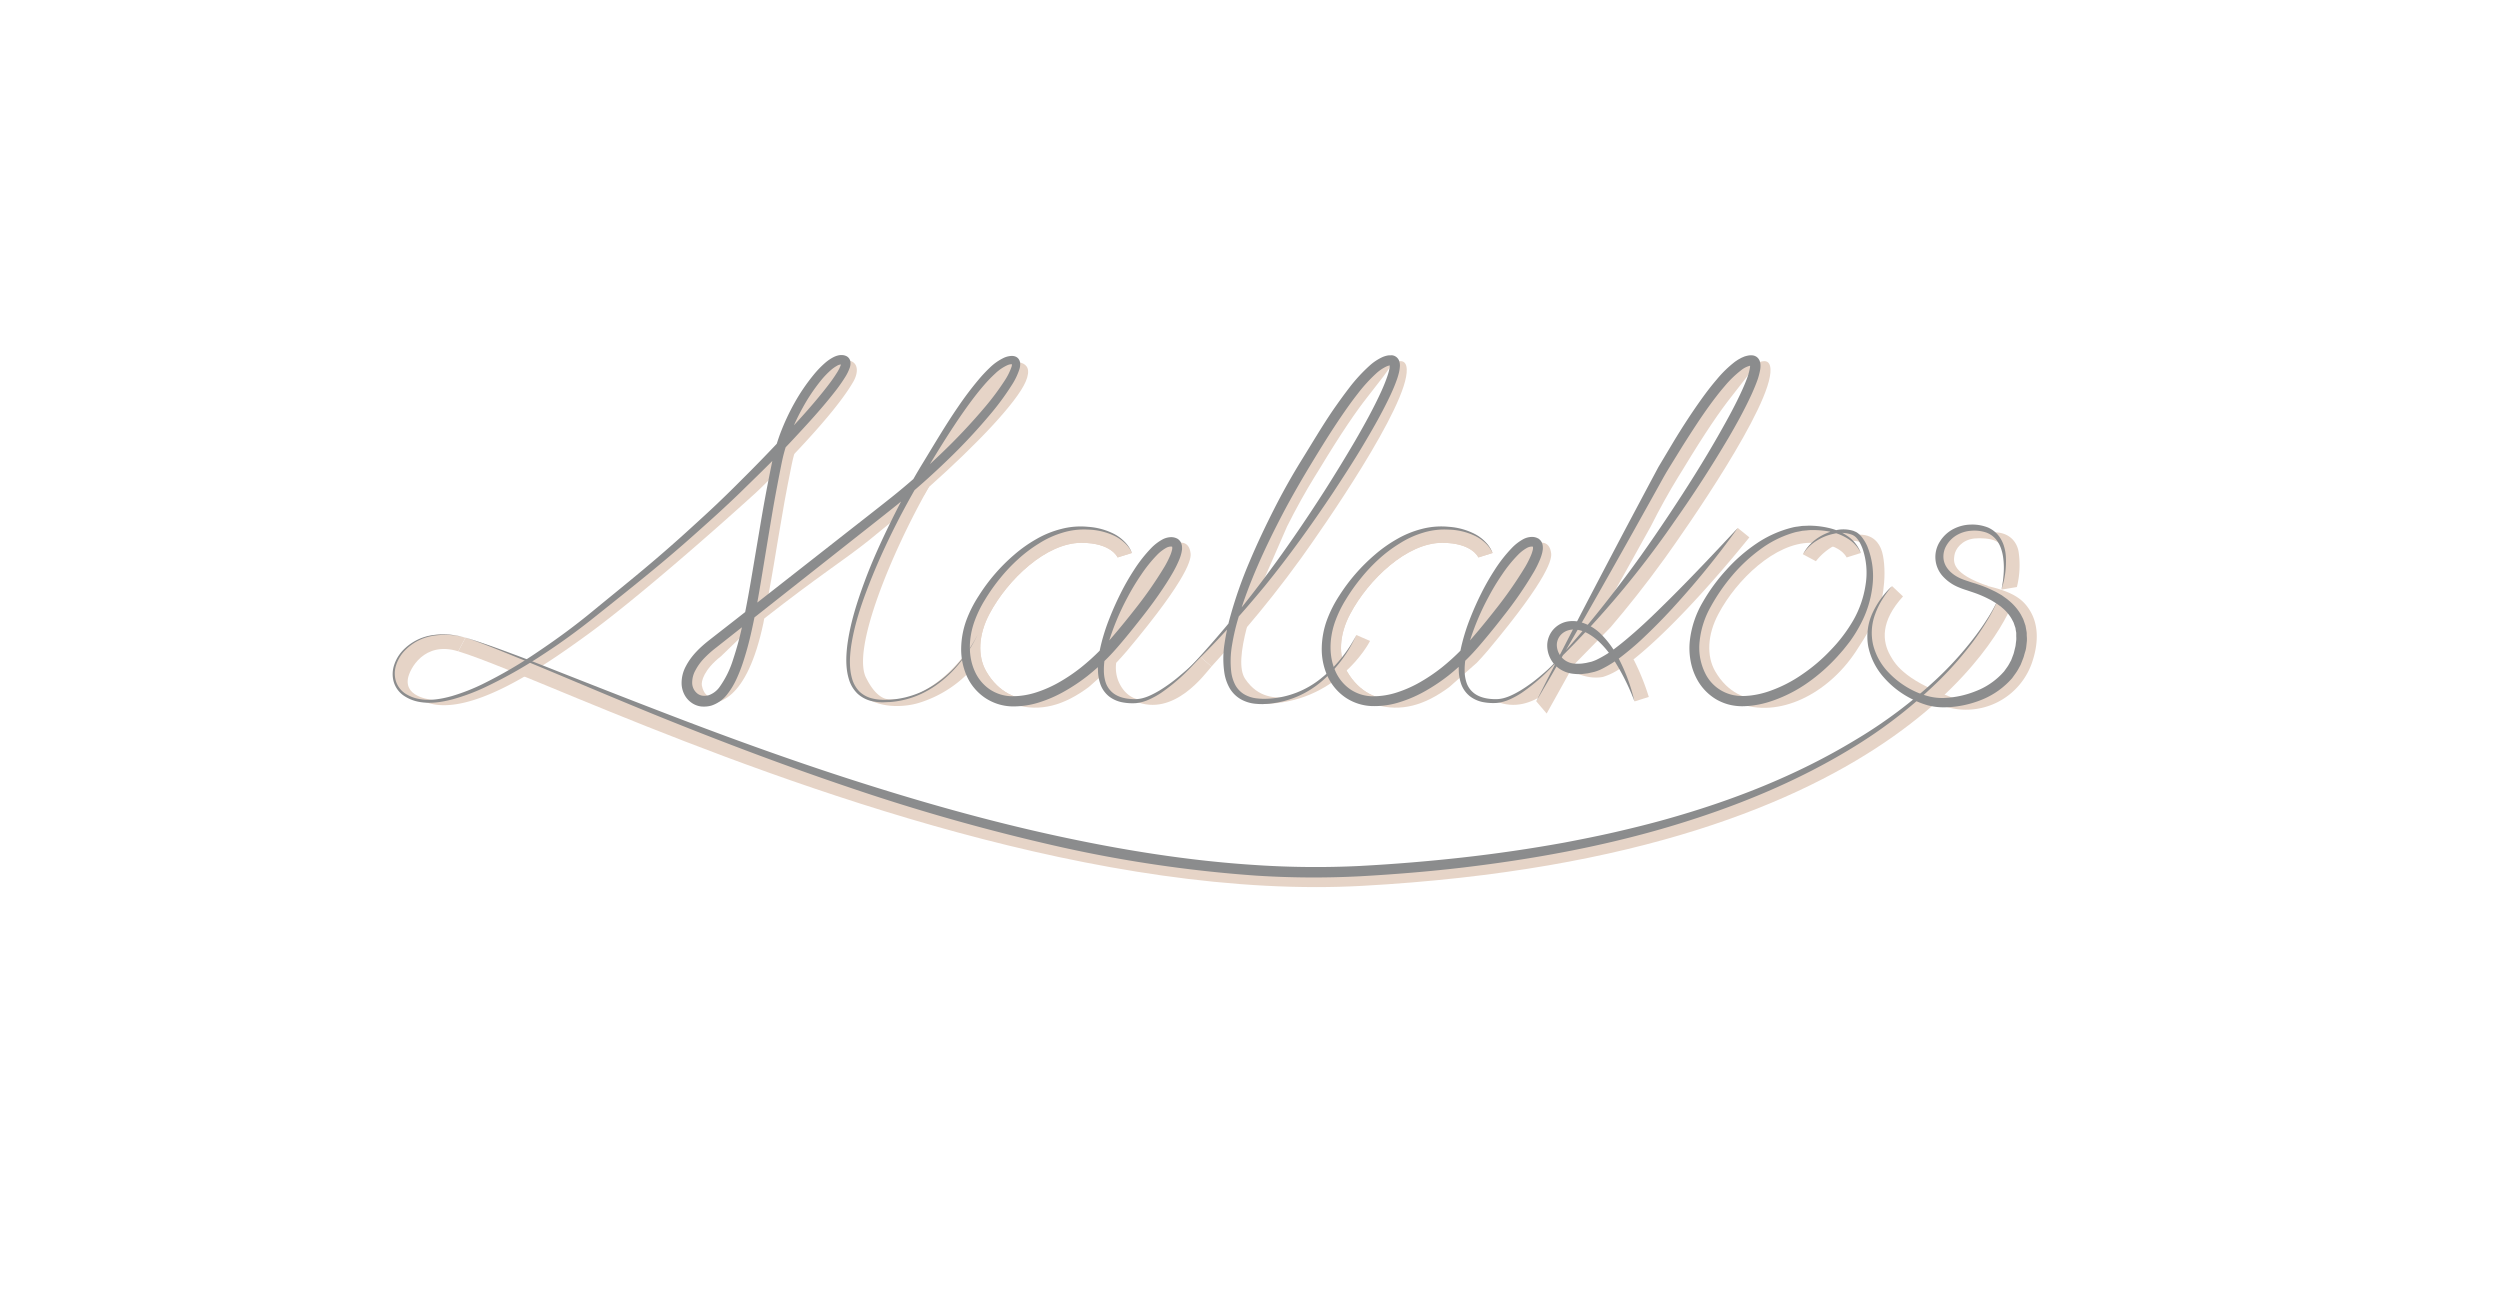 <svg xmlns="http://www.w3.org/2000/svg" viewBox="0 0 958.94 498.67"><defs><style>.cls-1{fill:#e6d4c7;}.cls-2{fill:#8b8c8d;}</style></defs><g id="Warstwa_3" data-name="Warstwa 3"><path class="cls-1" d="M764.13,204.18c7-.3,9.76,4.2,10.21,7.84a34.48,34.48,0,0,1-.71,13.15l-5.91,1s3.3-11.29-.51-18.29Z"/><path class="cls-1" d="M765.52,207.53c3.26,1.62,3.06,4.14,3.42,11.57l-1.22,7s7-23.88-11.08-23.73c-13.32.12-19.48,17.21-2,22.27l8.07.17c-14.13-4.81-13.4-9.22-13.06-11.73s2.85-6,7.66-6.53C759.69,206.33,763.37,206.45,765.52,207.53Z"/><path class="cls-1" d="M775.46,246.83c2.28-16.22-20.63-23.52-20.63-23.52,15.89,2.62,20.63,5.7,23.8,10.88S782,246,779.77,253.11a26.79,26.79,0,0,1-34.53,17.61c-2.29,0,.52-1.05,2.33-1.25C765.51,267.52,774,257.38,775.46,246.83Z"/><path class="cls-1" d="M711.54,204.82c-5.32-3.08-16.19.63-20,7.78l5,2.67a22.82,22.82,0,0,1,6.89-5.89c6.36-3.49,10.73-1.33,11.22-.84Z"/><path class="cls-1" d="M702.1,252c24.75-28.95,9.94-46.88,9.94-46.88,6.92-.6,8.9,4,9.53,5.54,1.11,2.74,1.54,8.18,1.13,12.8-.73,8.21-1.82,12.76-10.84,26.44-10.67,16.19-29.53,25.93-45.29,19.73C684.07,267.74,692.21,260.37,702.1,252Z"/><path class="cls-1" d="M598.73,251.92l4.32,3.74,14.74-15.07c6.19-7.24,13.39-16.2,20.81-26.5,7.86-10.91,41.22-58.68,40.52-72.51-.24-4.72-4.19-2.77-5.85-2,0,0,2,1.24.69,4.8s-12.45,29.41-34.44,58.52-32,40-32.58,40.6S598.73,251.92,598.73,251.92Z"/><path class="cls-1" d="M664,152.3c-4.19,5.29-10.07,13.81-18.27,27.4l-2,3.23c-3.49,5.68-7.11,12.18-10.54,19l-39.93,71.76L589.27,269s26.73-48.71,40.64-72.91,29.92-53.62,41.4-57.56C674.28,139.14,674.75,138.64,664,152.3Z"/><path class="cls-1" d="M484.3,270c28.23-.06,40.69-23,41.21-24.14l-5.23-2.29s-11.15,25.44-36,25.5Z"/><path class="cls-1" d="M460.39,251.92l4.31,3.74c-2.75,3.17-14.52,19.49-29.28,13.34C446.8,268.28,460.39,251.92,460.39,251.92Z"/><path class="cls-1" d="M395,268.25c-4.44,0-11.78-2.12-16.76-10.82-3.31-5.81-2.95-14,1.31-22,7-13.19,21.75-27.22,35.23-27.22,11.53,0,13.88,5.57,13.92,5.62l5.44-1.71s-3-9.62-19.36-9.62-32.52,15.68-40.27,30.26c-10,18.79-1.13,36.2,14.14,36.2Z"/><path class="cls-1" d="M423,250.23c7.35-28.33,21-40.15,21-40.15,2.45.77,11.65-6.13,12.68,2.15.23,1.83-.08,8.44-24.48,37.52-1.3,1.55-2.66,3-4,4.44l-10.55,9.32c-9.64,7.18-18.59,9.58-28.31,6.82C410.85,263.43,420.22,253.89,423,250.23Z"/><path class="cls-1" d="M493.05,267.92c-14.67,3-17.12-1.07-19.88-3.87-6.07-8.4-.07-26.21-.07-26.21l5.17,2.75c-2.27,8.78-3.15,16.17-.62,19.87,5.12,7.49,11.48,7.16,16.45,7.16Z"/><path class="cls-1" d="M395,268.25c-4.44,0-11.78-2.12-16.76-10.82-3.31-5.81-2.95-14,1.31-22,7-13.19,21.75-27.22,35.23-27.22,11.53,0,13.88,5.57,13.92,5.62l5.44-1.71s-3-9.62-19.36-9.62-32.52,15.68-40.27,30.26c-10,18.79-1.13,36.2,14.14,36.2Z"/><path class="cls-1" d="M460.39,251.92l4.31,3.74,13.57-15.07c6.18-7.24,13.38-16.2,20.81-26.5,7.86-10.91,41.22-58.68,40.51-72.51-.24-4.72-4.19-2.77-5.84-2,0,0,2,1.24.68,4.8S522,173.8,500,202.91s-31.64,40.35-32.17,40.94S460.39,251.92,460.39,251.92Z"/><path class="cls-1" d="M598.73,251.92l4.32,3.74c-2.75,3.17-14.52,19.49-29.28,13.34C585.15,268.28,598.73,251.92,598.73,251.92Z"/><path class="cls-1" d="M533.37,268.25c-4.44,0-11.77-2.12-16.75-10.82-3.32-5.81-3-14,1.31-22,7-13.19,21.75-27.22,35.22-27.22,11.54,0,13.89,5.57,13.92,5.62l5.45-1.71s-3-9.62-19.37-9.62-32.51,15.68-40.26,30.26c-10,18.79-1.13,36.2,14.14,36.2Z"/><path class="cls-1" d="M533.37,268.25c-4.44,0-11.77-2.12-16.75-10.82-3.32-5.81-3-14,1.31-22,7-13.19,21.75-27.22,35.22-27.22,11.54,0,13.89,5.57,13.92,5.62l5.45-1.71s-3-9.62-19.37-9.62-32.51,15.68-40.26,30.26c-10,18.79-1.13,36.2,14.14,36.2Z"/><path class="cls-1" d="M674.62,268.25c-4.44,0-11.77-2.12-16.75-10.82-3.32-5.81-3-14,1.31-22,7-13.19,21.75-27.22,35.22-27.22,11.54,0,13.89,5.57,13.92,5.62l5.45-1.71s-3-9.62-19.37-9.62-32.51,15.68-40.26,30.26c-10,18.79-1.13,36.2,14.14,36.2Z"/><path class="cls-1" d="M561.3,250.23c7.35-28.33,21-40.15,21-40.15,2.45.77,11.65-6.13,12.68,2.15.23,1.83-.09,8.44-24.48,37.52-1.3,1.55-2.66,3-4,4.44l-10.55,9.32c-9.64,7.18-18.59,9.58-28.31,6.82C549.19,263.43,558.57,253.89,561.3,250.23Z"/><path class="cls-1" d="M737.82,268.3c-10.1-2.38-15-8.15-19.74-18.67-3.06-6.76,2.11-20,7.72-24.78l4.15,3.92c-8.7,9.56-8,17.16-4.86,22.72,2.1,3.72,6.08,10.15,27.22,17.32Z"/><path class="cls-1" d="M350.64,185.81l4.72-8.06c15.77-26.13,25.58-38.92,29.22-38.92,3.25,0,12.8-1.65,8.84,7.57-3.4,7.9-18.65,24-37.09,40.4-.41.36-1.69,3-2.1,3.34L333,207.49c-9.87,7.81-19,13.44-39.83,29.73l-4.78-2,36.35-28.48Z"/><path class="cls-1" d="M167.46,268.67c-1.57-.21-12.16-.85-11-8.31.59-3.7,6.24-14.6,19.3-10.53l2.78-5.22C152,236.89,140.89,267,162.81,269Z"/><path class="cls-1" d="M225.25,243.48c-16.31,11.84-46.17,32.81-62.74,25.52l8.6-.83a99.76,99.76,0,0,0,12.13-4.1c16.89-6.76,42.12-26.63,42.12-26.63,24.71-19.87,31.17-25.26,47.54-40.19,0,0,20.69-20.14,26.89-26.75,6.12-21.13,17.13-29.36,17.13-29.36,2-.94,5.45-3.79,9.2-2.73,3.06.87,3.23,4.44,1.19,8-4.4,7.64-13.43,18-22.66,27.74,0,0-10.84,11.32-14.71,14.83C273.87,203.6,243.65,230.11,225.25,243.48Z"/><path class="cls-1" d="M595.37,246.56c.58-6.23,6.06-6.74,9.71-6.6s8,4.14,8,4.14a63.76,63.76,0,0,0-7.73-.13,5.08,5.08,0,0,0-4.35,3.44c-2,6,5.85,9,4.57,9.21C602.68,257.18,594.8,252.79,595.37,246.56Z"/><path class="cls-1" d="M524.5,152.3c-4.19,5.29-10.06,13.81-18.27,27.4l-2,3.23c-3.5,5.68-7.12,12.18-10.54,19L483.53,225.2l-9.13,10.56s2.07-15.48,16-39.68,29.92-53.62,41.39-57.56C534.76,139.14,535.23,138.64,524.5,152.3Z"/><path class="cls-1" d="M772.3,230.65c-1.43,4-37.61,97.52-250.1,109.16q-8.6.46-17.33.46c-103.23,0-219.52-46.15-283.14-72.29-18.59-7.64-36.9-15.41-45.95-18.15l2.78-5.22c43.42,13.14,208.26,96.9,343.33,89.5,211.16-11.57,245-105.4,245-105.4Z"/><path class="cls-1" d="M438.49,268.44c-5.78,1.9-11.38-1.28-13.5-3.06-4.62-4.63-2-12-2-12l5.16.83a14,14,0,0,0,.79,6.91c1.62,4,4.87,7.34,9.59,7.34"/><path class="cls-1" d="M286.21,242.4l-9.61,9.29c-6.65,5.21-7.68,9.7-7.38,11.26,1.25,6.28,6.6,5.18,7.69,1.86C280,264.81,283.9,249.76,286.21,242.4Zm18.44-68.26c-.36,1.29-.67,2.59-.94,3.9-2.54,12.53-3.4,17.66-4.58,24.76l-.93,5.47c-.44,2.6-.88,5.29-1.33,8-.32,1.94-.64,3.88-1,5.8L292.82,239c-6.28,29.57-17.53,32.76-25.33,30-3-2.7-3.32-5.26-4-7.86-.94-3.71,3.15-7.56,11.95-15.8l7.24-5.66,4.92-3.85c1.34-6.74,3-16.83,3.82-21.76.46-2.75,7.63-40.07,8.08-42.7Z"/><path class="cls-1" d="M621.91,249.39c12.77-10.61,19-16.12,30.08-29.78,2-2.45,10-12,14.58-17.08,2.11,1.67,3.57,2.87,4.44,3.59-6.76,8.38-27,32.85-44.44,46.82l-4.75,3.23a23.68,23.68,0,0,1-7,3.49c-5.27,1-10.81-1.23-13.84-3.81C601,255.85,609.94,258.6,621.91,249.39Z"/><path class="cls-1" d="M627,269.05a75,75,0,0,0-7.82-17.6l7.43,1.49a89.48,89.48,0,0,1,5.83,14.39Z"/><path class="cls-1" d="M375,243.4S366.83,260.13,350.2,267c-3.82,1.58-9,1.25-9,1.25-5,0-8.37-7.1-8.85-8-6-10.67,9.71-48.46,24-73.52l-3.67-2.36c-8.49,15.06-25.81,45.84-27.26,66.59-1.41,20.2,16.86,21.57,26.68,18.76a45.22,45.22,0,0,0,22.51-15.18Z"/><path class="cls-2" d="M593.72,257q12.88-13.77,24.37-28.68c7.72-9.87,14.93-20.11,21.87-30.54s13.64-21,19.8-31.9c3.07-5.43,6.09-10.91,8.61-16.53.63-1.4,1.22-2.81,1.74-4.22a21.46,21.46,0,0,0,1.13-4.12,5.33,5.33,0,0,0,.06-.84c0-.21-.06-.39,0-.31s.36.37.47.36-.25,0-.45.06a8.56,8.56,0,0,0-3.36,1.65,40.7,40.7,0,0,0-6.42,6.2c-2,2.32-3.89,4.77-5.71,7.28-3.65,5-7,10.27-10.37,15.56l-4.94,8-1.22,2L638.13,183l-2.28,4.12-9.17,16.44q-9.2,16.44-18.53,32.8l-9.4,16.32-4.7,8.16L589.27,269l4.24-8.42,4.31-8.39,8.61-16.77q8.7-16.71,17.51-33.39l8.85-16.65,2.22-4.15,1.11-2.08,1.23-2.06,4.84-8.1c3.28-5.38,6.72-10.69,10.42-15.86,1.85-2.58,3.78-5.12,5.88-7.56a43.3,43.3,0,0,1,7.09-6.88l1.09-.73,1.19-.66c.42-.2.87-.38,1.31-.57a13.52,13.52,0,0,1,1.49-.37,5.84,5.84,0,0,1,1.9,0,3.53,3.53,0,0,1,1.34.61,4.08,4.08,0,0,1,.55.55,5.36,5.36,0,0,1,.38.59,4.82,4.82,0,0,1,.45,2,9,9,0,0,1-.09,1.51,25.37,25.37,0,0,1-1.37,4.95c-.57,1.53-1.2,3-1.86,4.48-2.67,5.82-5.71,11.36-8.9,16.81q-9.63,16.32-20.51,31.76A364.36,364.36,0,0,1,593.72,257Z"/><path class="cls-2" d="M520.28,243.55a50.21,50.21,0,0,1-13,17.53,36.44,36.44,0,0,1-20.15,8.82c-.93.12-1.87.12-2.8.18a27.71,27.71,0,0,1-2.87-.14,14,14,0,0,1-5.61-1.78,11.86,11.86,0,0,1-4.23-4.27,17.26,17.26,0,0,1-1.94-5.55,37,37,0,0,1,0-11.32A86.22,86.22,0,0,1,472,236.13a167.39,167.39,0,0,1,7.35-20.82c2.85-6.77,6-13.4,9.31-19.94s6.94-13,10.77-19.17,7.57-12.52,11.69-18.61c2.08-3,4.23-6,6.54-9a62.64,62.64,0,0,1,7.64-8.3,19.54,19.54,0,0,1,5.07-3.36,10.14,10.14,0,0,1,1.64-.52,5.63,5.63,0,0,1,.93-.12l.48,0a4,4,0,0,1,.66,0,3.59,3.59,0,0,1,.76.21,3.52,3.52,0,0,1,.77.45,3.43,3.43,0,0,1,1,1.29,5.31,5.31,0,0,1,.36,2.16,13.89,13.89,0,0,1-.53,3.15c-.26,1-.56,1.87-.89,2.76-.65,1.79-1.4,3.5-2.18,5.18-3.16,6.72-6.81,13.08-10.56,19.37S515,183.37,511,189.45c-8.13,12.15-16.65,24-25.9,35.38q-7,8.47-14.35,16.57c-4.92,5.39-10,10.65-15.34,15.62,20.07-21.21,37.32-44.77,53-69.29q5.85-9.21,11.36-18.6c3.63-6.28,7.16-12.64,10.13-19.16.73-1.63,1.42-3.28,2-4.92.3-.82.56-1.64.78-2.44a10.73,10.73,0,0,0,.38-2.23,1.35,1.35,0,0,0,0-.52s.06.12.18.2a.4.4,0,0,0,.18.1s.09,0,.1,0,0,0,0,0l-.21,0a3.56,3.56,0,0,0-.43.05,5.9,5.9,0,0,0-1,.32,15.53,15.53,0,0,0-4,2.7,59.79,59.79,0,0,0-7.11,7.81c-2.21,2.81-4.29,5.76-6.33,8.74-4.08,6-7.88,12.15-11.65,18.38S495.38,190.7,492,197.12C485.28,210,479.16,223.2,475,237a81.44,81.44,0,0,0-2.42,10.45,36.15,36.15,0,0,0-.28,10.47,14.7,14.7,0,0,0,1.5,4.77,9.38,9.38,0,0,0,3.27,3.52,11.91,11.91,0,0,0,4.7,1.63,24.47,24.47,0,0,0,2.58.2c.89,0,1.77,0,2.66-.07a34.94,34.94,0,0,0,19.62-7.69,48.61,48.61,0,0,0,7.69-7.62A51,51,0,0,0,520.28,243.55Z"/><path class="cls-2" d="M178.11,244.45c6.36,1.86,12.59,4.17,18.8,6.47s12.37,4.76,18.54,7.18c12.33,4.85,24.66,9.71,37,14.44,24.7,9.55,49.59,18.63,74.78,26.72s50.66,15.33,76.47,21,51.94,9.93,78.26,11.57a347.06,347.06,0,0,0,39.5.34q19.78-1.05,39.49-3.25t39.19-5.74c6.48-1.24,13-2.53,19.38-4s12.84-3.06,19.19-4.84c25.4-7.09,50.22-16.75,72.81-30.43a181.74,181.74,0,0,0,31.6-23.72,130.11,130.11,0,0,0,13.34-14.62,97.53,97.53,0,0,0,5.74-8.08,59.18,59.18,0,0,0,4.7-8.73,60.38,60.38,0,0,1-4.43,8.89c-1.7,2.85-3.55,5.62-5.52,8.29a132.42,132.42,0,0,1-13.08,15,183.62,183.62,0,0,1-31.3,24.64c-22.59,14.14-47.51,24.22-73,31.73s-51.8,12.27-78.18,15.43c-13.21,1.56-26.45,2.64-39.72,3.38a343.67,343.67,0,0,1-40-.26A508.44,508.44,0,0,1,402.9,324a788.53,788.53,0,0,1-76.6-21.78c-25.15-8.47-50-17.88-74.54-27.82-12.27-5-24.49-10.15-36.71-15.28-6.11-2.56-12.22-5.11-18.36-7.6S184.41,246.5,178.11,244.45Z"/><path class="cls-2" d="M572.52,212.15a12,12,0,0,0-3-4.06,15.71,15.71,0,0,0-4.19-2.74,24.76,24.76,0,0,0-9.71-2.2,27.88,27.88,0,0,0-9.84,1.21,35.85,35.85,0,0,0-9,4.16,52.24,52.24,0,0,0-7.95,6A65.48,65.48,0,0,0,522,221.8a70.08,70.08,0,0,0-5.76,8.15,44.78,44.78,0,0,0-4.26,8.86c-2.08,6.12-2.31,13,.27,18.67a16.49,16.49,0,0,0,5.79,7,15.66,15.66,0,0,0,8.6,2.6,29.65,29.65,0,0,0,9.39-1.54,46.36,46.36,0,0,0,8.9-4,67,67,0,0,0,8.16-5.55,84.51,84.51,0,0,0,7.36-6.67c2.34-2.36,4.48-4.88,6.67-7.48s4.29-5.22,6.37-7.87A157,157,0,0,0,585,217.48a37.31,37.31,0,0,0,2.19-4.32,13,13,0,0,0,.71-2.1,3,3,0,0,0,.09-1.35s0,0,0,0,0,0,0,0h0s-.12,0-.21-.06-.21,0-.31,0a4,4,0,0,0-1.64.45,14.9,14.9,0,0,0-3.57,2.73,52.13,52.13,0,0,0-6.17,7.65,86.37,86.37,0,0,0-5.16,8.56,96.44,96.44,0,0,0-7.65,18.51,43.06,43.06,0,0,0-1.08,4.83,25.78,25.78,0,0,0-.4,4.86,14.66,14.66,0,0,0,.74,4.65,8.43,8.43,0,0,0,2.52,3.72c2.3,2,5.75,2.62,9,2.56s6.31-1.65,9.18-3.33a60.6,60.6,0,0,0,8.15-6,88.54,88.54,0,0,0,7.4-7,73.35,73.35,0,0,1-15,13.84,31.21,31.21,0,0,1-4.53,2.52,16.6,16.6,0,0,1-5.1,1.43,21.08,21.08,0,0,1-5.32-.32,12,12,0,0,1-5-2.23,10.53,10.53,0,0,1-3.29-4.49,17.13,17.13,0,0,1-1-5.33,28.33,28.33,0,0,1,.26-5.3,44.38,44.38,0,0,1,1-5.14,76,76,0,0,1,3.19-9.85q1.89-4.81,4.21-9.43a91.94,91.94,0,0,1,5.15-9,54.65,54.65,0,0,1,6.49-8.29,18.25,18.25,0,0,1,4.46-3.45,7.26,7.26,0,0,1,3.25-.85,4.86,4.86,0,0,1,2,.38l.55.26c.18.13.35.28.52.43a3.6,3.6,0,0,1,.77,1.06,4.9,4.9,0,0,1,.33,1.08,6.58,6.58,0,0,1,.07,1c0,.29,0,.59-.06.86l-.13.77a17.47,17.47,0,0,1-.87,2.73,39.43,39.43,0,0,1-2.35,4.79,149.08,149.08,0,0,1-11.7,17q-3.13,4.06-6.41,8c-2.17,2.6-4.41,5.28-6.86,7.75a87.05,87.05,0,0,1-7.76,7,72.15,72.15,0,0,1-8.69,5.85,49.59,49.59,0,0,1-9.67,4.29,31.91,31.91,0,0,1-10.65,1.64A19.32,19.32,0,0,1,516,267.49a20.09,20.09,0,0,1-7-8.58,25.18,25.18,0,0,1-2-10.65,32.93,32.93,0,0,1,2-10.48,47,47,0,0,1,4.75-9.36,70.26,70.26,0,0,1,13.57-15.61,52.82,52.82,0,0,1,8.47-6,37.82,37.82,0,0,1,9.61-3.93,29.48,29.48,0,0,1,10.32-.81,25.63,25.63,0,0,1,9.92,2.72,15.93,15.93,0,0,1,4.12,3.07A11.86,11.86,0,0,1,572.52,212.15Z"/><path class="cls-2" d="M713.77,212.15a13.12,13.12,0,0,0-4.83-5.42,20,20,0,0,0-6.7-2.74,33.82,33.82,0,0,0-7.24-.66,12,12,0,0,0-1.8.1l-1.79.16-1.77.35a13.11,13.11,0,0,0-1.75.42,40.61,40.61,0,0,0-12.83,6.47,62,62,0,0,0-10.59,9.89,72.27,72.27,0,0,0-8.23,11.92,33.91,33.91,0,0,0-4.3,13.33,22.07,22.07,0,0,0,2.61,13.18,15.47,15.47,0,0,0,10.36,7.49,18.2,18.2,0,0,0,3.3.34,30.73,30.73,0,0,0,3.45-.22,33.43,33.43,0,0,0,6.84-1.59,51.75,51.75,0,0,0,12.73-6.46,65.34,65.34,0,0,0,11-9.37,58.31,58.31,0,0,0,8.69-11.48,39.11,39.11,0,0,0,4.66-13.48,28.6,28.6,0,0,0-1.2-14.08c-.86-2.15-2-4.39-4-5.19a12,12,0,0,0-6.9-.38,19.36,19.36,0,0,0-6.71,2.71,15.81,15.81,0,0,0-5.16,5.16,16.31,16.31,0,0,1,4.82-5.67,20.2,20.2,0,0,1,6.79-3.29,13,13,0,0,1,7.74,0l.94.41a5,5,0,0,1,.9.6,9.51,9.51,0,0,1,1.44,1.47,16.39,16.39,0,0,1,2,3.4,30.71,30.71,0,0,1,2,15.16,40.86,40.86,0,0,1-4.51,14.63,52.42,52.42,0,0,1-4,6.52c-.74,1-1.55,2-2.35,3s-1.65,1.92-2.49,2.87a68.59,68.59,0,0,1-11.4,10.11,54,54,0,0,1-13.64,7,37.42,37.42,0,0,1-7.6,1.81,34.65,34.65,0,0,1-4,.28,21.65,21.65,0,0,1-4.09-.41,19,19,0,0,1-3.94-1.26,17.78,17.78,0,0,1-3.58-2.08,20,20,0,0,1-5.44-6.11,23.54,23.54,0,0,1-2.74-7.59,26.81,26.81,0,0,1-.25-7.94,37.47,37.47,0,0,1,5-14.67,69.44,69.44,0,0,1,9-12.28,62.51,62.51,0,0,1,11.43-10,42.74,42.74,0,0,1,13.87-6.22,13.22,13.22,0,0,1,1.88-.34l1.9-.27,1.92-.07a17.38,17.38,0,0,1,1.91,0,33.26,33.26,0,0,1,7.48,1.14,20.62,20.62,0,0,1,6.78,3.33A13.36,13.36,0,0,1,713.77,212.15Z"/><path class="cls-2" d="M460.39,251.92a73.87,73.87,0,0,1-15,13.84,32.29,32.29,0,0,1-4.54,2.52,16.6,16.6,0,0,1-5.1,1.43,20.55,20.55,0,0,1-5.31-.33,12,12,0,0,1-5-2.22,10.59,10.59,0,0,1-3.28-4.49,16.85,16.85,0,0,1-1-5.33,28.33,28.33,0,0,1,.26-5.3,46.57,46.57,0,0,1,1-5.14,76,76,0,0,1,3.2-9.85c1.26-3.21,2.67-6.34,4.21-9.42a89,89,0,0,1,5.15-9,54,54,0,0,1,6.48-8.28,18.26,18.26,0,0,1,4.47-3.45,7.35,7.35,0,0,1,3.24-.86,5,5,0,0,1,2,.38c.18.08.37.17.55.27s.35.27.52.42a3.6,3.6,0,0,1,.77,1.06,5.39,5.39,0,0,1,.33,1.09,8,8,0,0,1,.07,1c0,.29,0,.59-.06.85l-.14.78a16.47,16.47,0,0,1-.86,2.73,41.75,41.75,0,0,1-2.35,4.79c-1.7,3-3.62,5.92-5.58,8.74s-4,5.56-6.12,8.26-4.23,5.37-6.41,8-4.41,5.28-6.85,7.76a87.18,87.18,0,0,1-7.77,7,70.6,70.6,0,0,1-8.69,5.85,50.14,50.14,0,0,1-9.66,4.3,32.79,32.79,0,0,1-10.66,1.64,19.42,19.42,0,0,1-10.57-3.39,20,20,0,0,1-7-8.58,25.35,25.35,0,0,1-2-10.65,33.15,33.15,0,0,1,2-10.48,47.61,47.61,0,0,1,4.76-9.36A69.67,69.67,0,0,1,389,212.81a52.88,52.88,0,0,1,8.47-6,37.36,37.36,0,0,1,9.62-3.92,29.19,29.19,0,0,1,10.31-.81,25.75,25.75,0,0,1,9.92,2.71,16.2,16.2,0,0,1,4.12,3.08,11.86,11.86,0,0,1,2.76,4.27,11.56,11.56,0,0,0-3-4.05,15.61,15.61,0,0,0-4.18-2.75,25.2,25.2,0,0,0-9.72-2.2,27.92,27.92,0,0,0-9.84,1.22,36,36,0,0,0-9,4.15,53.25,53.25,0,0,0-7.95,6,64.47,64.47,0,0,0-6.86,7.26,69.73,69.73,0,0,0-5.76,8.15,44.5,44.5,0,0,0-4.26,8.86c-2.08,6.12-2.31,13,.26,18.67a16.5,16.5,0,0,0,5.8,7,15.7,15.7,0,0,0,8.59,2.61,29.93,29.93,0,0,0,9.39-1.54,46.36,46.36,0,0,0,8.9-4,66,66,0,0,0,8.16-5.56,82.82,82.82,0,0,0,7.36-6.66c2.34-2.35,4.49-4.88,6.67-7.48s4.29-5.21,6.37-7.87a154.49,154.49,0,0,0,11.49-16.47,35.88,35.88,0,0,0,2.2-4.32,13,13,0,0,0,.71-2.1,3.22,3.22,0,0,0,.09-1.35s0,0,0,0a0,0,0,0,0,0,0h0s-.13,0-.21-.07a3.16,3.16,0,0,0-.32,0,3.77,3.77,0,0,0-1.64.44,15.41,15.41,0,0,0-3.58,2.73,52.82,52.82,0,0,0-6.16,7.66,88.42,88.42,0,0,0-5.17,8.56,96.41,96.41,0,0,0-7.64,18.51,45.44,45.44,0,0,0-1.09,4.83,26.62,26.62,0,0,0-.39,4.86,15,15,0,0,0,.73,4.66,8.65,8.65,0,0,0,2.53,3.72c2.3,2,5.75,2.61,8.95,2.56s6.32-1.66,9.18-3.34a62.16,62.16,0,0,0,8.16-6A92,92,0,0,0,460.39,251.92Z"/><path class="cls-2" d="M767.72,226.14a38.56,38.56,0,0,0,.84-6.31,28.52,28.52,0,0,0-.24-6.27,17.62,17.62,0,0,0-.72-3,11.72,11.72,0,0,0-1.29-2.72,8.9,8.9,0,0,0-4.45-3.58,14.46,14.46,0,0,0-5.83-.67,12.65,12.65,0,0,0-5.51,1.7,11,11,0,0,0-3.94,4,8.29,8.29,0,0,0-1.07,5.2c.48,3.55,3.56,6.26,7.18,7.66.91.38,1.82.64,2.83,1s2.1.61,3.13,1a46.48,46.48,0,0,1,6.15,2.52c1,.46,2,1.07,3,1.64l1.4,1,.7.5.66.56a20,20,0,0,1,4.58,5.33l.83,1.6c.25.54.41,1.12.62,1.69l.29.85c.09.29.12.59.18.88l.31,1.77c.08.58,0,1.18.08,1.77a11.49,11.49,0,0,1,0,1.76l-.19,1.73a10.4,10.4,0,0,1-.29,1.7L776.5,251a10,10,0,0,1-.51,1.64l-.63,1.63c-.11.27-.21.54-.33.81l-.42.76a19.94,19.94,0,0,1-1.84,2.95l-1,1.39c-.38.43-.79.84-1.18,1.26a30.81,30.81,0,0,1-11.34,7.31,39.6,39.6,0,0,1-13.09,2.56,24.27,24.27,0,0,1-6.8-.79A33.17,33.17,0,0,1,733.1,268a35,35,0,0,1-10.46-8.1,25.79,25.79,0,0,1-6-11.79,21.62,21.62,0,0,1,1.59-12.94,33.3,33.3,0,0,1,7.53-10.36,42.35,42.35,0,0,0-3.75,5.13,27.58,27.58,0,0,0-2.75,5.65,20.43,20.43,0,0,0-.69,12.09,23.57,23.57,0,0,0,6,10.44,33.25,33.25,0,0,0,9.89,7.06,30.47,30.47,0,0,0,5.7,2,21.1,21.1,0,0,0,5.85.53,36.24,36.24,0,0,0,11.79-2.58,27.52,27.52,0,0,0,9.89-6.48l1-1.07.85-1.18a15.17,15.17,0,0,0,1.51-2.46l.36-.63.26-.68.51-1.35a8.1,8.1,0,0,0,.42-1.4l.35-1.44a7,7,0,0,0,.25-1.43l.18-1.44a9.63,9.63,0,0,0,0-1.42c0-.47,0-1,0-1.42l-.24-1.38c0-.22-.06-.46-.13-.68l-.23-.66c-.16-.43-.27-.88-.46-1.31l-.64-1.23a15.83,15.83,0,0,0-3.66-4.32l-.55-.48-.6-.43-1.2-.85c-.87-.5-1.68-1.07-2.6-1.51a42,42,0,0,0-5.61-2.44c-1-.35-2-.67-2.94-1a31.55,31.55,0,0,1-3.19-1.15,16.71,16.71,0,0,1-5.82-3.93,11,11,0,0,1-1.41-13.64,13.31,13.31,0,0,1,5.15-4.79,15.07,15.07,0,0,1,6.66-1.71,16.28,16.28,0,0,1,6.7,1.15,10.61,10.61,0,0,1,5,4.61,12.62,12.62,0,0,1,1.24,3.12,16.46,16.46,0,0,1,.54,3.25A34.23,34.23,0,0,1,767.72,226.14Z"/><path class="cls-2" d="M666.57,202.53a326.27,326.27,0,0,1-23.71,29.32c-4.21,4.69-8.64,9.18-13.27,13.52-2.32,2.17-4.76,4.22-7.29,6.19a44.43,44.43,0,0,1-8.33,5.26,17.94,17.94,0,0,1-2.49.91l-2.47.55c-.86.09-1.7.24-2.58.28a16.84,16.84,0,0,1-2.65-.08,11.62,11.62,0,0,1-5.25-1.73,10.36,10.36,0,0,1-3.83-4.16,10.88,10.88,0,0,1-1.21-5.5,9.51,9.51,0,0,1,2.08-5.34,9.68,9.68,0,0,1,4.71-3.13,11.16,11.16,0,0,1,5.44-.12,18.15,18.15,0,0,1,8.73,5.08,37.89,37.89,0,0,1,5.78,7.77,70,70,0,0,1,6.73,17.7,86.91,86.91,0,0,0-8.4-16.65,36,36,0,0,0-5.91-6.89,22.8,22.8,0,0,0-3.58-2.53,12.78,12.78,0,0,0-3.93-1.4,8,8,0,0,0-3.85.27,6.23,6.23,0,0,0-2.95,2.09,5.81,5.81,0,0,0-1.18,3.33,7.15,7.15,0,0,0,.92,3.55,7.28,7.28,0,0,0,6.11,3.74,12.45,12.45,0,0,0,2,0c.69,0,1.4-.17,2.1-.25l2.11-.48a16.73,16.73,0,0,0,1.92-.73,41.53,41.53,0,0,0,7.57-4.71c2.44-1.84,4.79-3.84,7.12-5.88,4.67-4.08,9.11-8.47,13.55-12.86C649.41,220.84,658,211.69,666.57,202.53Z"/><path class="cls-2" d="M375,243.41a52.07,52.07,0,0,1-6.72,10.71,45.64,45.64,0,0,1-9.21,8.72,38.22,38.22,0,0,1-5.5,3.22,34.56,34.56,0,0,1-12.32,3.24c-1.07,0-2.13.13-3.21.09a19.61,19.61,0,0,1-3.23-.37,12.08,12.08,0,0,1-5.86-2.93,12.66,12.66,0,0,1-3.36-5.64c-1.26-4.22-1.09-8.62-.6-12.84,1.11-8.49,3.72-16.63,6.66-24.58s6.48-15.66,10.22-23.25,7.76-15.07,12.18-22.3S362.71,163,367.53,156a127.63,127.63,0,0,1,7.7-10.22A56.79,56.79,0,0,1,379.7,141a19.94,19.94,0,0,1,5.64-3.88,8.43,8.43,0,0,1,1.87-.52,6,6,0,0,1,1.06-.07,3.48,3.48,0,0,1,1.38.3,2.8,2.8,0,0,1,1.28,1.2,3.31,3.31,0,0,1,.39,1.41,6.44,6.44,0,0,1-.26,2.07,25.77,25.77,0,0,1-2.91,6.11,101,101,0,0,1-7.56,10.41A222.44,222.44,0,0,1,363.2,176.7q-9.17,8.84-19.05,16.88c-6.61,5.3-13.24,10.47-19.87,15.71l-39.75,31.36-9.94,7.84a41.28,41.28,0,0,0-4.48,4,20.48,20.48,0,0,0-3.38,4.66,9.65,9.65,0,0,0-1.22,5,5.27,5.27,0,0,0,2.07,3.94,4.28,4.28,0,0,0,2,.78,8,8,0,0,0,1.19,0,4.89,4.89,0,0,0,1.14-.22,8.65,8.65,0,0,0,4-3A36.76,36.76,0,0,0,281.19,253a119.79,119.79,0,0,0,3.31-12c1.86-8.15,3.25-16.45,4.64-24.77l2.11-12.48c.7-4.16,1.4-8.33,2.17-12.5s1.58-8.31,2.42-12.45c.41-2,.84-4.21,1.43-6.3s1.26-4.15,2-6.17a87.65,87.65,0,0,1,5.44-11.71A74.62,74.62,0,0,1,312,143.88a37.13,37.13,0,0,1,4.61-4.79,16.53,16.53,0,0,1,2.92-2,8.19,8.19,0,0,1,1.86-.73,5.37,5.37,0,0,1,2.38-.07,5.5,5.5,0,0,1,.66.21,2.84,2.84,0,0,1,1.76,2.23,5.09,5.09,0,0,1-.27,2.39,17.5,17.5,0,0,1-1.53,3.19,59.93,59.93,0,0,1-3.71,5.37c-5.24,6.78-11,13-16.77,19.19S292.07,181,286,186.89c-3,3-6.08,5.87-9.19,8.75s-6.27,5.68-9.42,8.5q-9.45,8.45-19.29,16.47c-6.54,5.35-13.14,10.61-19.74,15.86a250.15,250.15,0,0,1-20.57,14.9,177.71,177.71,0,0,1-22.17,12.45,79,79,0,0,1-12,4.42c-4.11,1.07-8.48,1.78-12.77,1a15.21,15.21,0,0,1-6-2.42,9.81,9.81,0,0,1-3.82-5.25,11,11,0,0,1,.15-6.46,14.8,14.8,0,0,1,3.25-5.53,19.57,19.57,0,0,1,11.11-5.9,28.52,28.52,0,0,1,12.56.81,28.4,28.4,0,0,0-12.5-.51,19.1,19.1,0,0,0-10.72,6,14.36,14.36,0,0,0-3,5.35,10.26,10.26,0,0,0,0,6A9,9,0,0,0,155.4,266a14.44,14.44,0,0,0,5.67,2.16c4.06.7,8.25-.05,12.25-1.16A76.35,76.35,0,0,0,185,262.45a174.28,174.28,0,0,0,21.72-12.71c7-4.71,13.76-9.67,20.24-15s13.08-10.65,19.55-16.05,12.8-10.93,19-16.61c3.11-2.84,6.24-5.68,9.28-8.57s6.06-5.83,9-8.8q9-8.9,17.57-18.13c5.71-6.16,11.4-12.38,16.45-19a57.33,57.33,0,0,0,3.46-5,14.19,14.19,0,0,0,1.21-2.5,2.41,2.41,0,0,0,.14-.72.68.68,0,0,0,.22.35.72.72,0,0,0,.15.1l-.09,0a3.11,3.11,0,0,0-1.83.48,13.38,13.38,0,0,0-2.27,1.59,32.8,32.8,0,0,0-4.13,4.34,70,70,0,0,0-6.82,10.26,82,82,0,0,0-5.18,11.23c-.72,1.94-1.36,3.89-1.9,5.87s-.93,3.95-1.35,6.05q-1.23,6.19-2.36,12.39c-.74,4.14-1.42,8.29-2.12,12.46l-2.06,12.48c-1.36,8.33-2.72,16.69-4.58,25a123.24,123.24,0,0,1-3.39,12.4,57,57,0,0,1-2.41,6.09,28.91,28.91,0,0,1-3.51,5.81,12.59,12.59,0,0,1-6,4.35,9.43,9.43,0,0,1-2,.38,11.9,11.9,0,0,1-2,0,8.08,8.08,0,0,1-3.85-1.52,8.72,8.72,0,0,1-2.63-3.07,9.79,9.79,0,0,1-1.05-3.8,13.47,13.47,0,0,1,1.66-7.12c2.19-4.19,5.56-7.28,9-10l10-7.8L322,206.43c6.63-5.21,13.32-10.39,19.89-15.62s12.84-10.82,18.89-16.62A226.51,226.51,0,0,0,378,155.91a97.92,97.92,0,0,0,7.42-10A22.85,22.85,0,0,0,388,140.7a3.73,3.73,0,0,0,.17-1c0-.11,0-.15,0-.11a.39.39,0,0,0,.15.14.52.52,0,0,0-.16,0,5.11,5.11,0,0,0-.52,0,5,5,0,0,0-1.17.32,17,17,0,0,0-4.74,3.24,52.58,52.58,0,0,0-4.27,4.42c-2.71,3.13-5.22,6.48-7.63,9.9-4.83,6.86-9.24,14-13.63,21.23s-8.51,14.49-12.33,22-7.32,15.14-10.4,23-5.77,15.81-7,24.06c-.56,4.11-.77,8.35.33,12.28a11.53,11.53,0,0,0,2.94,5.16A10.83,10.83,0,0,0,335,268a17.1,17.1,0,0,0,3,.4c1,.06,2.07,0,3.11,0a35.6,35.6,0,0,0,6.17-.91,36.54,36.54,0,0,0,5.91-2,38.48,38.48,0,0,0,5.46-3.06,45.14,45.14,0,0,0,9.31-8.42A51.53,51.53,0,0,0,375,243.41Z"/></g></svg>